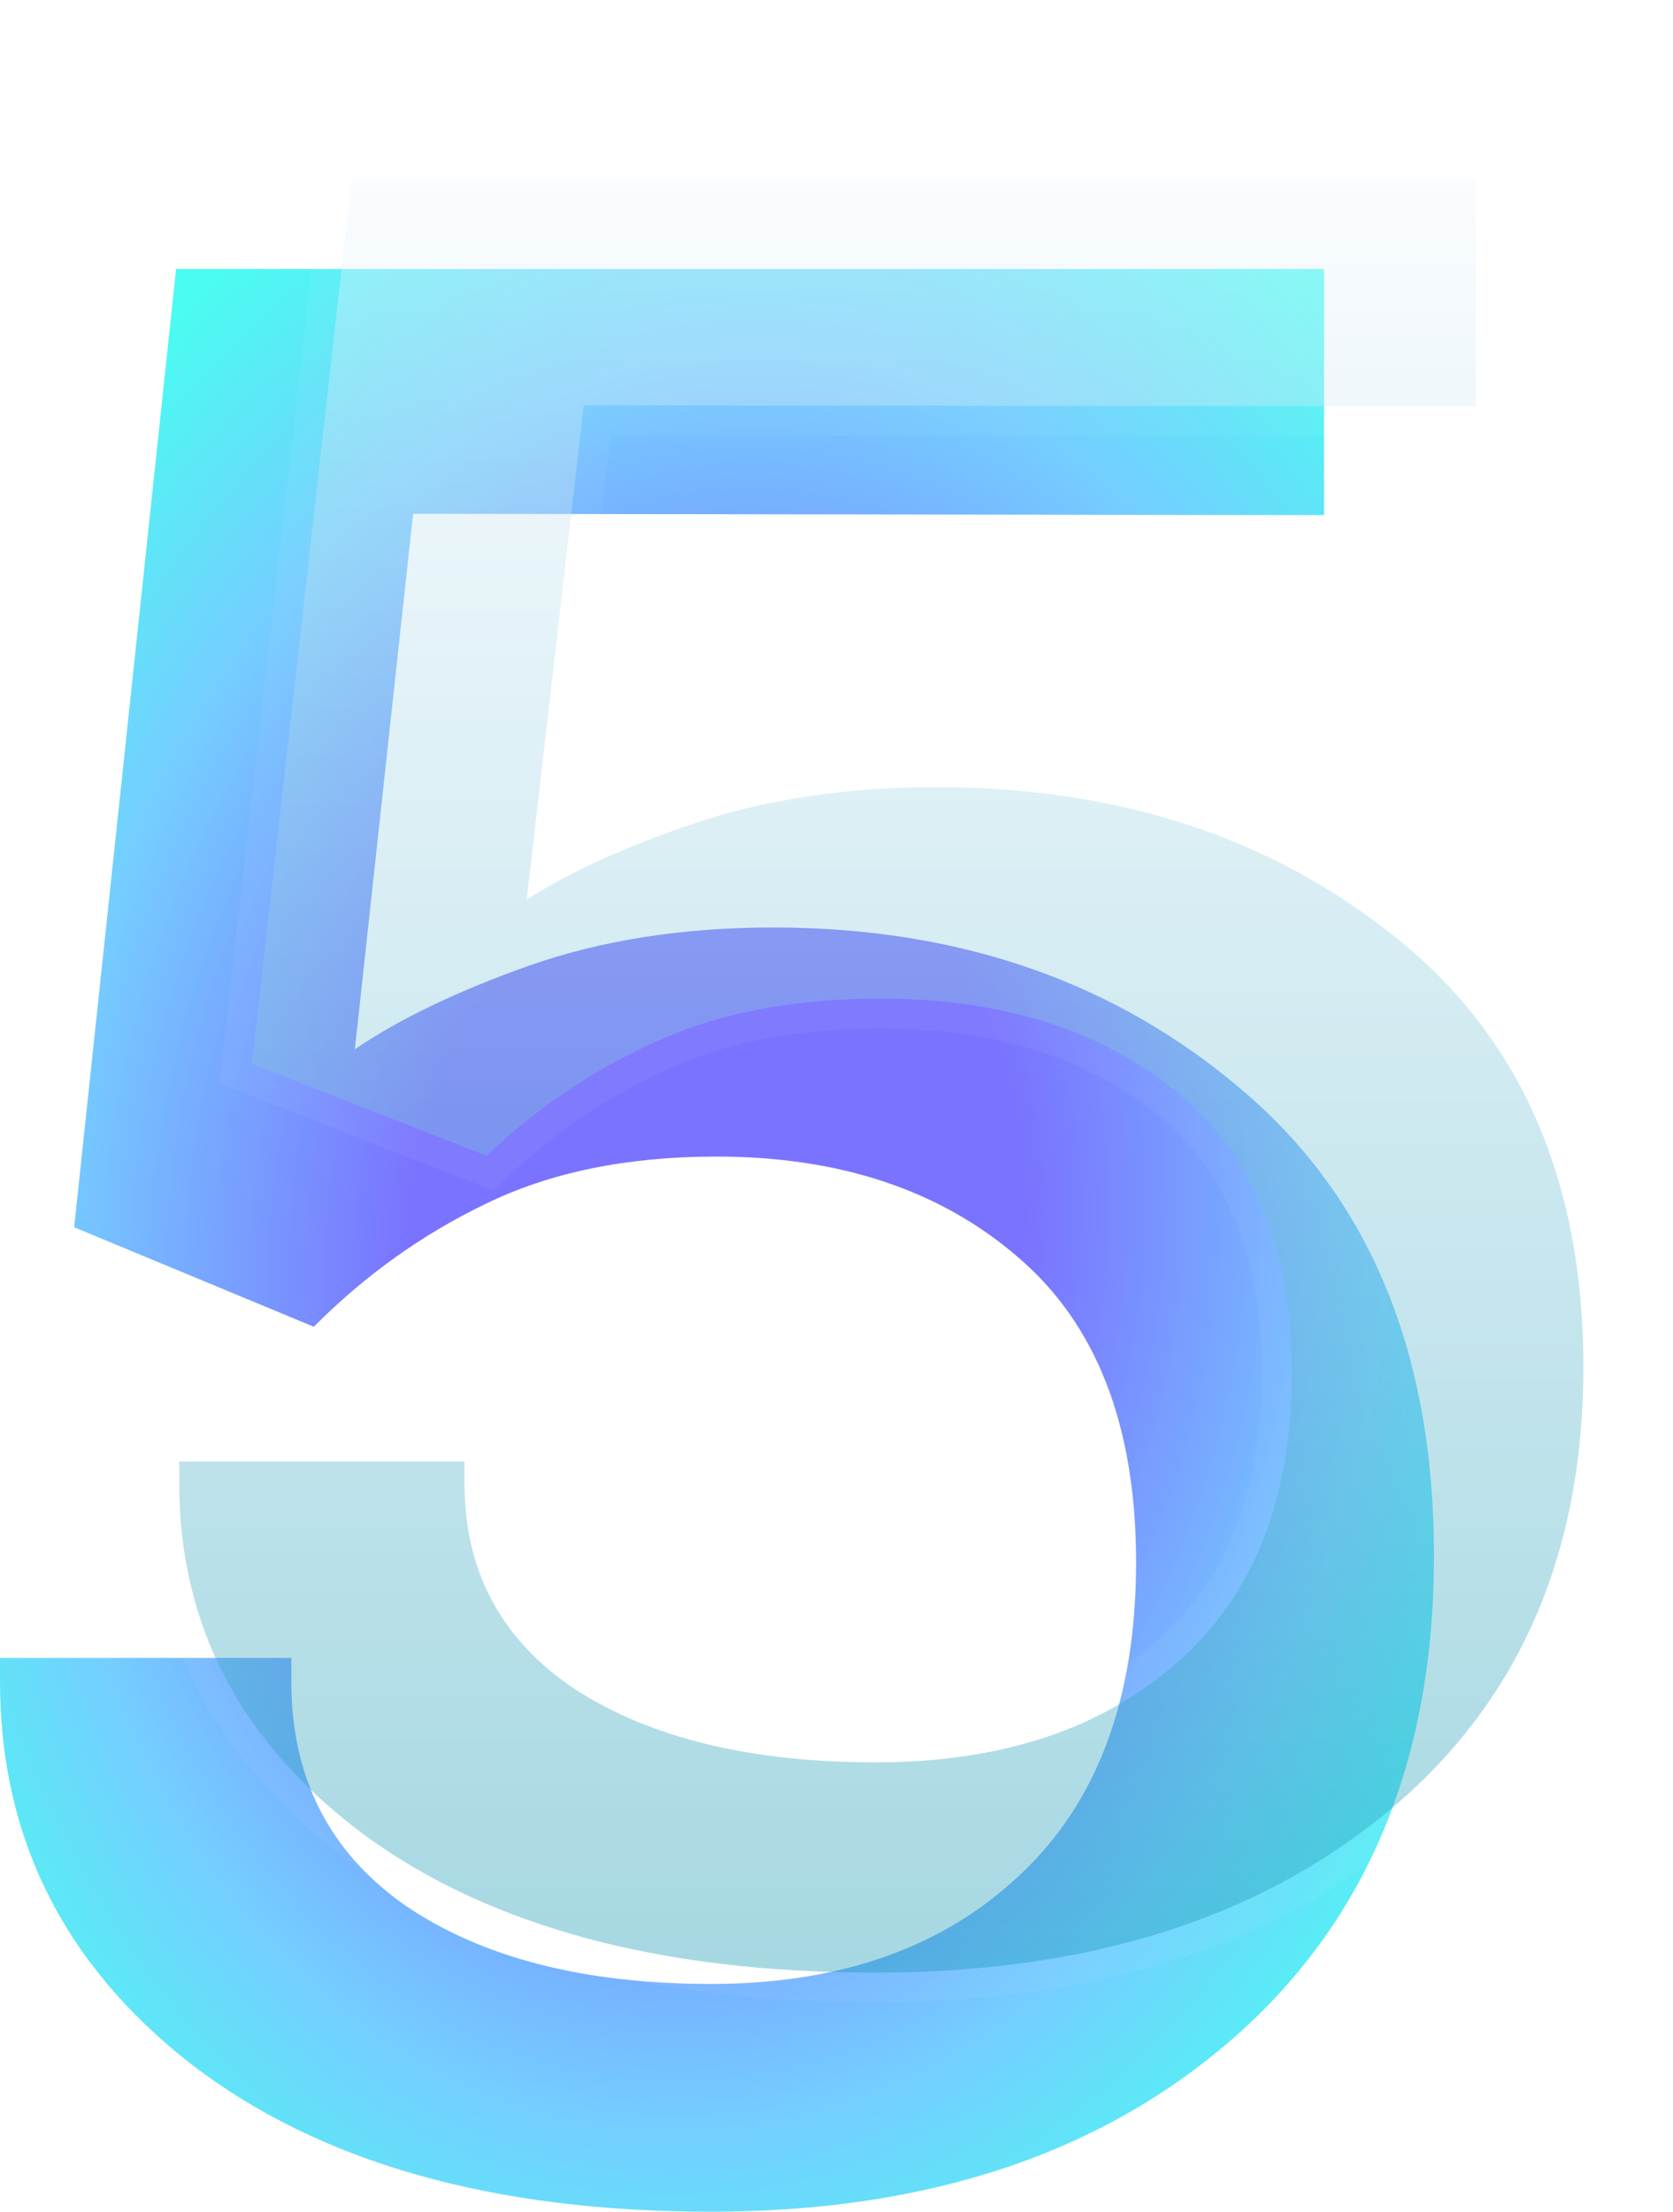 <svg width="56" height="74" viewBox="0 0 56 74" fill="none" xmlns="http://www.w3.org/2000/svg">
<path d="M0 56.261V55.472H9.751V56.261C9.751 59.473 11.021 61.969 13.562 63.751C16.133 65.503 19.546 66.379 23.801 66.379C28.114 66.379 31.557 65.167 34.127 62.743C36.728 60.32 38.028 56.83 38.028 52.275C38.028 47.72 36.713 44.318 34.083 42.069C31.483 39.821 28.114 38.697 23.978 38.697C20.994 38.697 18.423 39.222 16.266 40.274C14.139 41.296 12.218 42.668 10.504 44.391L2.482 41.062L5.895 9H44.321V17.235L13.828 17.191L11.878 35.105C13.385 34.083 15.335 33.149 17.729 32.302C20.151 31.455 22.87 31.032 25.884 31.032C32.118 31.032 37.363 32.857 41.618 36.507C45.873 40.128 48 45.311 48 52.056C48 58.86 45.784 64.218 41.352 68.131C36.92 72.044 31.069 74 23.801 74C16.473 74 10.667 72.35 6.382 69.05C2.127 65.722 0 61.458 0 56.261Z" fill="url(#paint0_radial_1250_73334)"/>
<g filter="url(#filter0_b_1250_73334)">
<path d="M6 49.625V48.898H15.548V49.625C15.548 52.59 16.792 54.895 19.28 56.539C21.797 58.156 25.139 58.965 29.305 58.965C33.529 58.965 36.899 57.846 39.416 55.609C41.962 53.372 43.236 50.151 43.236 45.946C43.236 41.741 41.948 38.601 39.373 36.526C36.827 34.45 33.529 33.412 29.478 33.412C26.556 33.412 24.039 33.898 21.927 34.868C19.844 35.811 17.963 37.078 16.285 38.669L8.43 35.596L11.772 6H49.398V13.601L19.54 13.561L17.631 30.097C19.106 29.154 21.016 28.291 23.359 27.509C25.732 26.728 28.393 26.337 31.344 26.337C37.449 26.337 42.584 28.022 46.751 31.391C50.917 34.733 53 39.517 53 45.744C53 52.024 50.83 56.97 46.49 60.582C42.151 64.194 36.422 66 29.305 66C22.13 66 16.444 64.477 12.249 61.431C8.083 58.358 6 54.423 6 49.625Z" fill="url(#paint1_linear_1250_73334)" fill-opacity="0.4"/>
<path d="M6 48.398H5.5V48.898V49.625C5.5 54.596 7.67 58.675 11.953 61.834L11.956 61.836C16.263 64.963 22.064 66.5 29.305 66.5C36.508 66.5 42.359 64.671 46.81 60.967C51.278 57.248 53.5 52.154 53.5 45.744C53.5 39.394 51.369 34.455 47.064 31.001C42.797 27.551 37.546 25.837 31.344 25.837C28.35 25.837 25.634 26.233 23.203 27.035L23.201 27.035C21.268 27.68 19.613 28.383 18.243 29.149L19.986 14.061L49.397 14.101L49.898 14.102V13.601V6V5.5H49.398H11.772H11.325L11.275 5.944L7.933 35.54L7.89 35.921L8.248 36.061L16.103 39.134L16.399 39.25L16.629 39.031C18.267 37.479 20.102 36.244 22.133 35.323L22.136 35.322C24.168 34.389 26.61 33.912 29.478 33.912C33.441 33.912 36.62 34.926 39.057 36.913L39.059 36.915C41.486 38.871 42.736 41.848 42.736 45.946C42.736 50.045 41.499 53.114 39.086 55.234L39.084 55.235C36.68 57.372 33.439 58.465 29.305 58.465C25.2 58.465 21.963 57.668 19.553 56.12C17.206 54.568 16.048 52.42 16.048 49.625V48.898V48.398H15.548H6Z" stroke="#FAFAFA" stroke-opacity="0.05"/>
</g>
<defs>
<filter id="filter0_b_1250_73334" x="-25" y="-25" width="109" height="122" filterUnits="userSpaceOnUse" color-interpolation-filters="sRGB">
<feFlood flood-opacity="0" result="BackgroundImageFix"/>
<feGaussianBlur in="BackgroundImageFix" stdDeviation="15"/>
<feComposite in2="SourceAlpha" operator="in" result="effect1_backgroundBlur_1250_73334"/>
<feBlend mode="normal" in="SourceGraphic" in2="effect1_backgroundBlur_1250_73334" result="shape"/>
</filter>
<radialGradient id="paint0_radial_1250_73334" cx="0" cy="0" r="1" gradientUnits="userSpaceOnUse" gradientTransform="translate(24 41.5) rotate(97.215) scale(40.949 30.637)">
<stop offset="0.339" stop-color="#7A73FF"/>
<stop offset="0.734" stop-color="#75CDFF"/>
<stop offset="1" stop-color="#4AFCF1"/>
</radialGradient>
<linearGradient id="paint1_linear_1250_73334" x1="29.521" y1="65.981" x2="29.521" y2="5.991" gradientUnits="userSpaceOnUse">
<stop stop-color="#209DB7"/>
<stop offset="1" stop-color="#F2F8FF"/>
</linearGradient>
</defs>
</svg>

